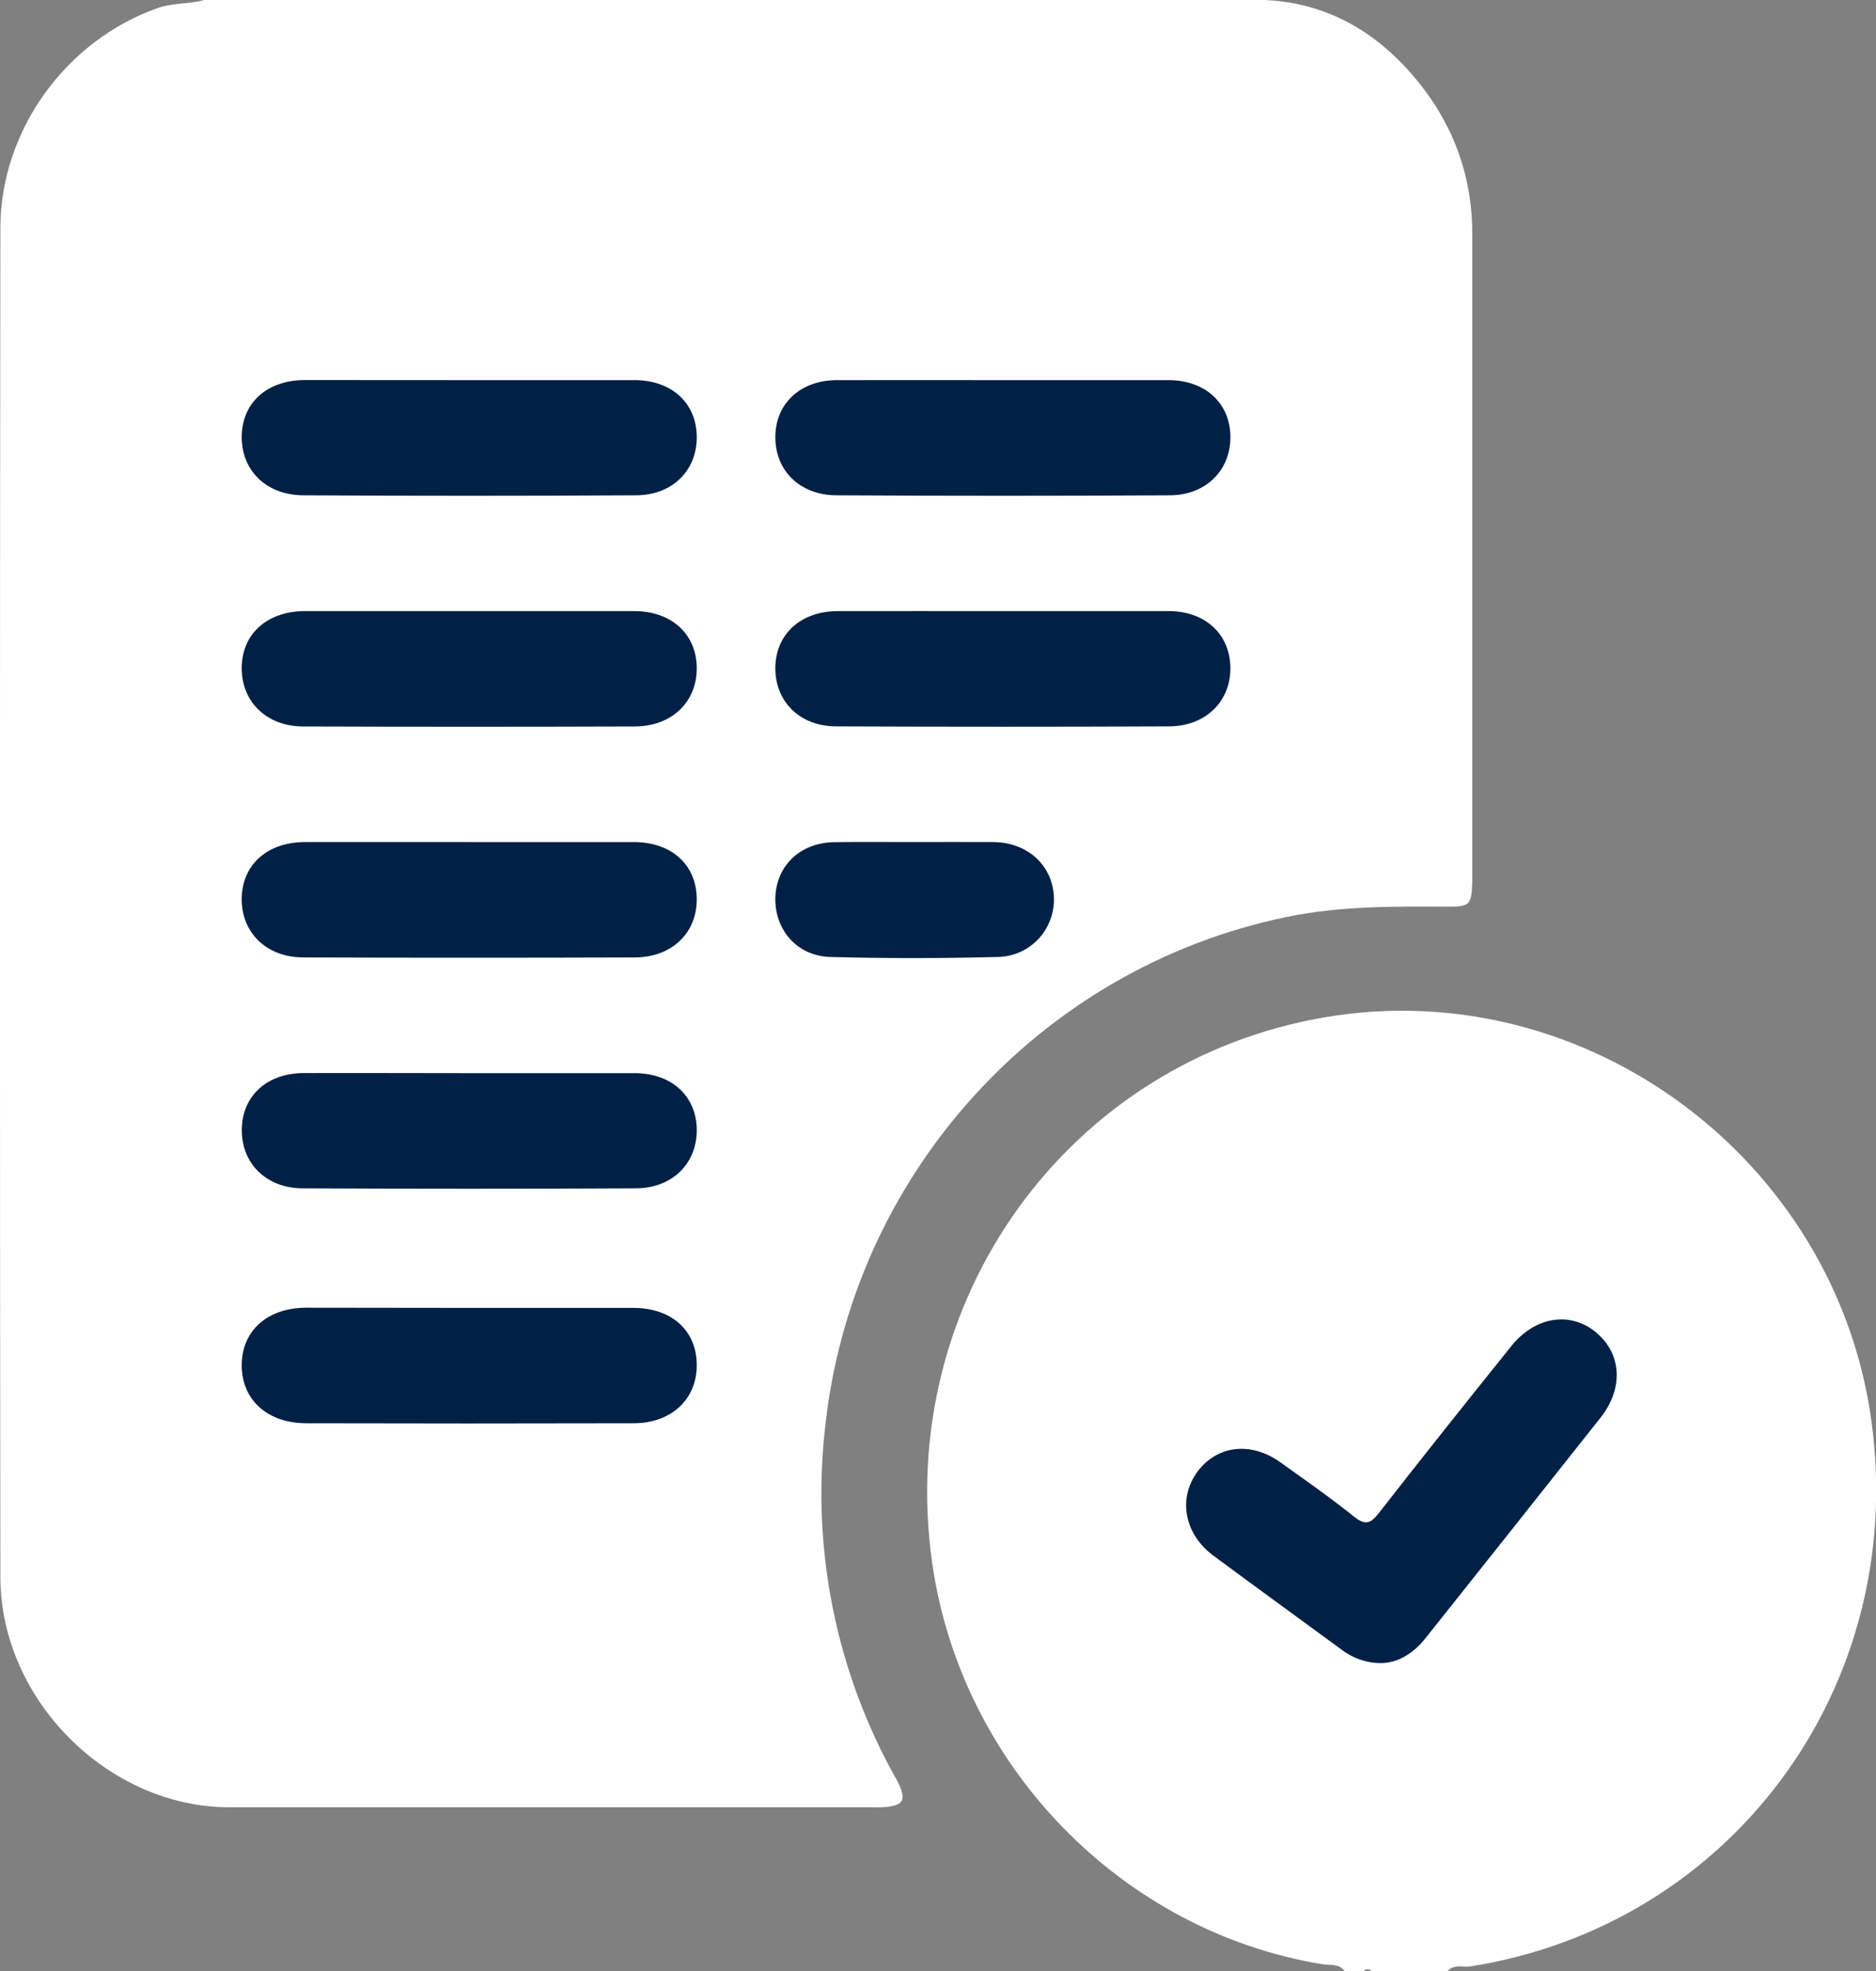 <svg width="20" height="21" viewBox="0 0 20 21" fill="none" xmlns="http://www.w3.org/2000/svg">
<rect x="0" y="0" width="20" height="21" fill="#808080" stroke="none"/>
<g clip-path="url(#clip0_1_16986)">
<path d="M2.176 0H13.481C14.08 0.026 14.577 0.281 14.982 0.714C15.446 1.212 15.696 1.805 15.696 2.494C15.696 4.764 15.696 7.034 15.696 9.302C15.696 9.336 15.696 9.371 15.696 9.405C15.687 9.64 15.668 9.661 15.435 9.66C14.859 9.657 14.286 9.652 13.716 9.77C11.078 10.315 9.072 12.528 8.794 15.232C8.653 16.512 8.914 17.804 9.539 18.927C9.557 18.956 9.573 18.986 9.587 19.017C9.656 19.178 9.628 19.23 9.462 19.251C9.401 19.256 9.34 19.258 9.279 19.256C7.001 19.256 4.724 19.256 2.449 19.256C1.154 19.256 0.008 18.113 0.004 16.807C-0.002 12.015 -0.002 7.223 0.004 2.431C0.004 1.389 0.704 0.43 1.681 0.086C1.841 0.028 2.013 0.046 2.176 0Z" fill="white"/>
<path d="M14.335 21C14.273 20.918 14.177 20.941 14.097 20.928C11.959 20.577 10.246 18.818 9.938 16.652C9.54 13.857 11.39 11.296 14.14 10.836C16.909 10.373 19.577 12.354 19.953 15.152C20.333 17.974 18.46 20.511 15.677 20.951C15.596 20.964 15.502 20.924 15.433 21H14.62C14.615 20.994 14.609 20.989 14.602 20.986C14.595 20.983 14.587 20.981 14.579 20.981C14.571 20.981 14.564 20.983 14.557 20.986C14.55 20.989 14.543 20.994 14.538 21H14.335Z" fill="white"/>
<path d="M5 11.434C5.589 11.434 6.18 11.434 6.766 11.434C7.157 11.434 7.42 11.674 7.428 12.026C7.436 12.39 7.172 12.659 6.781 12.661C5.597 12.667 4.413 12.667 3.228 12.661C2.837 12.661 2.571 12.392 2.578 12.03C2.583 11.676 2.846 11.435 3.235 11.433C3.823 11.431 4.41 11.434 5 11.434Z" fill="#002046"/>
<path d="M5.005 13.935C5.587 13.935 6.169 13.935 6.751 13.935C7.157 13.935 7.422 14.171 7.428 14.533C7.434 14.902 7.164 15.163 6.756 15.164C5.592 15.167 4.429 15.167 3.265 15.164C2.852 15.164 2.578 14.915 2.577 14.549C2.576 14.183 2.845 13.936 3.259 13.933C3.841 13.934 4.423 13.934 5.005 13.935Z" fill="#002046"/>
<path d="M4.997 4.05C5.586 4.05 6.177 4.05 6.764 4.05C7.155 4.05 7.418 4.287 7.428 4.639C7.438 5.003 7.176 5.275 6.784 5.277C5.6 5.284 4.416 5.284 3.232 5.277C2.837 5.275 2.573 5.011 2.577 4.649C2.582 4.288 2.848 4.05 3.252 4.049C3.834 4.049 4.416 4.049 4.997 4.05Z" fill="#002046"/>
<path d="M4.995 6.511C5.584 6.511 6.175 6.511 6.761 6.511C7.161 6.511 7.427 6.758 7.428 7.119C7.429 7.48 7.162 7.739 6.766 7.74C5.589 7.744 4.412 7.744 3.234 7.74C2.84 7.74 2.574 7.475 2.577 7.114C2.58 6.753 2.847 6.513 3.249 6.511C3.831 6.511 4.413 6.511 4.995 6.511Z" fill="#002046"/>
<path d="M5.012 8.972C5.594 8.972 6.176 8.972 6.758 8.972C7.16 8.972 7.426 9.215 7.428 9.577C7.431 9.939 7.164 10.199 6.769 10.201C5.592 10.205 4.414 10.205 3.237 10.201C2.842 10.201 2.575 9.939 2.577 9.578C2.579 9.217 2.845 8.974 3.246 8.972C3.835 8.971 4.424 8.972 5.012 8.972Z" fill="#002046"/>
<path d="M10.688 4.05C11.277 4.05 11.866 4.05 12.455 4.05C12.844 4.05 13.109 4.29 13.117 4.641C13.126 5.003 12.862 5.276 12.471 5.277C11.287 5.284 10.103 5.284 8.919 5.277C8.525 5.277 8.26 5.009 8.266 4.648C8.271 4.295 8.536 4.051 8.922 4.05C9.511 4.049 10.1 4.05 10.688 4.05Z" fill="#002046"/>
<path d="M10.693 6.511C11.282 6.511 11.87 6.511 12.459 6.511C12.847 6.511 13.11 6.754 13.117 7.108C13.124 7.468 12.857 7.737 12.466 7.739C11.283 7.744 10.098 7.744 8.914 7.739C8.522 7.739 8.258 7.468 8.266 7.105C8.274 6.753 8.539 6.513 8.928 6.511C9.516 6.51 10.105 6.511 10.693 6.511Z" fill="#002046"/>
<path d="M9.763 8.972C10.041 8.972 10.319 8.97 10.596 8.972C10.962 8.977 11.229 9.228 11.236 9.572C11.238 9.653 11.223 9.733 11.194 9.808C11.165 9.883 11.121 9.952 11.065 10.01C11.009 10.068 10.943 10.114 10.869 10.146C10.796 10.178 10.716 10.195 10.636 10.196C10.041 10.211 9.445 10.212 8.85 10.196C8.495 10.185 8.257 9.904 8.266 9.563C8.276 9.222 8.533 8.979 8.89 8.973C9.181 8.969 9.473 8.972 9.763 8.972Z" fill="#002046"/>
<path d="M14.727 17.719C14.571 17.72 14.42 17.668 14.297 17.572C13.843 17.239 13.387 16.909 12.935 16.574C12.624 16.343 12.556 15.963 12.767 15.679C12.979 15.395 13.341 15.358 13.651 15.581C13.916 15.77 14.183 15.957 14.437 16.16C14.559 16.258 14.615 16.23 14.704 16.116C15.168 15.52 15.639 14.931 16.112 14.342C16.367 14.024 16.744 13.968 17.019 14.199C17.293 14.43 17.308 14.8 17.059 15.11C16.442 15.889 15.825 16.666 15.206 17.443C15.074 17.613 14.909 17.716 14.727 17.719Z" fill="#002046"/>
</g>
<defs>
<clipPath id="clip0_1_16986">
<rect width="20" height="21" fill="white"/>
</clipPath>
</defs>
</svg>
